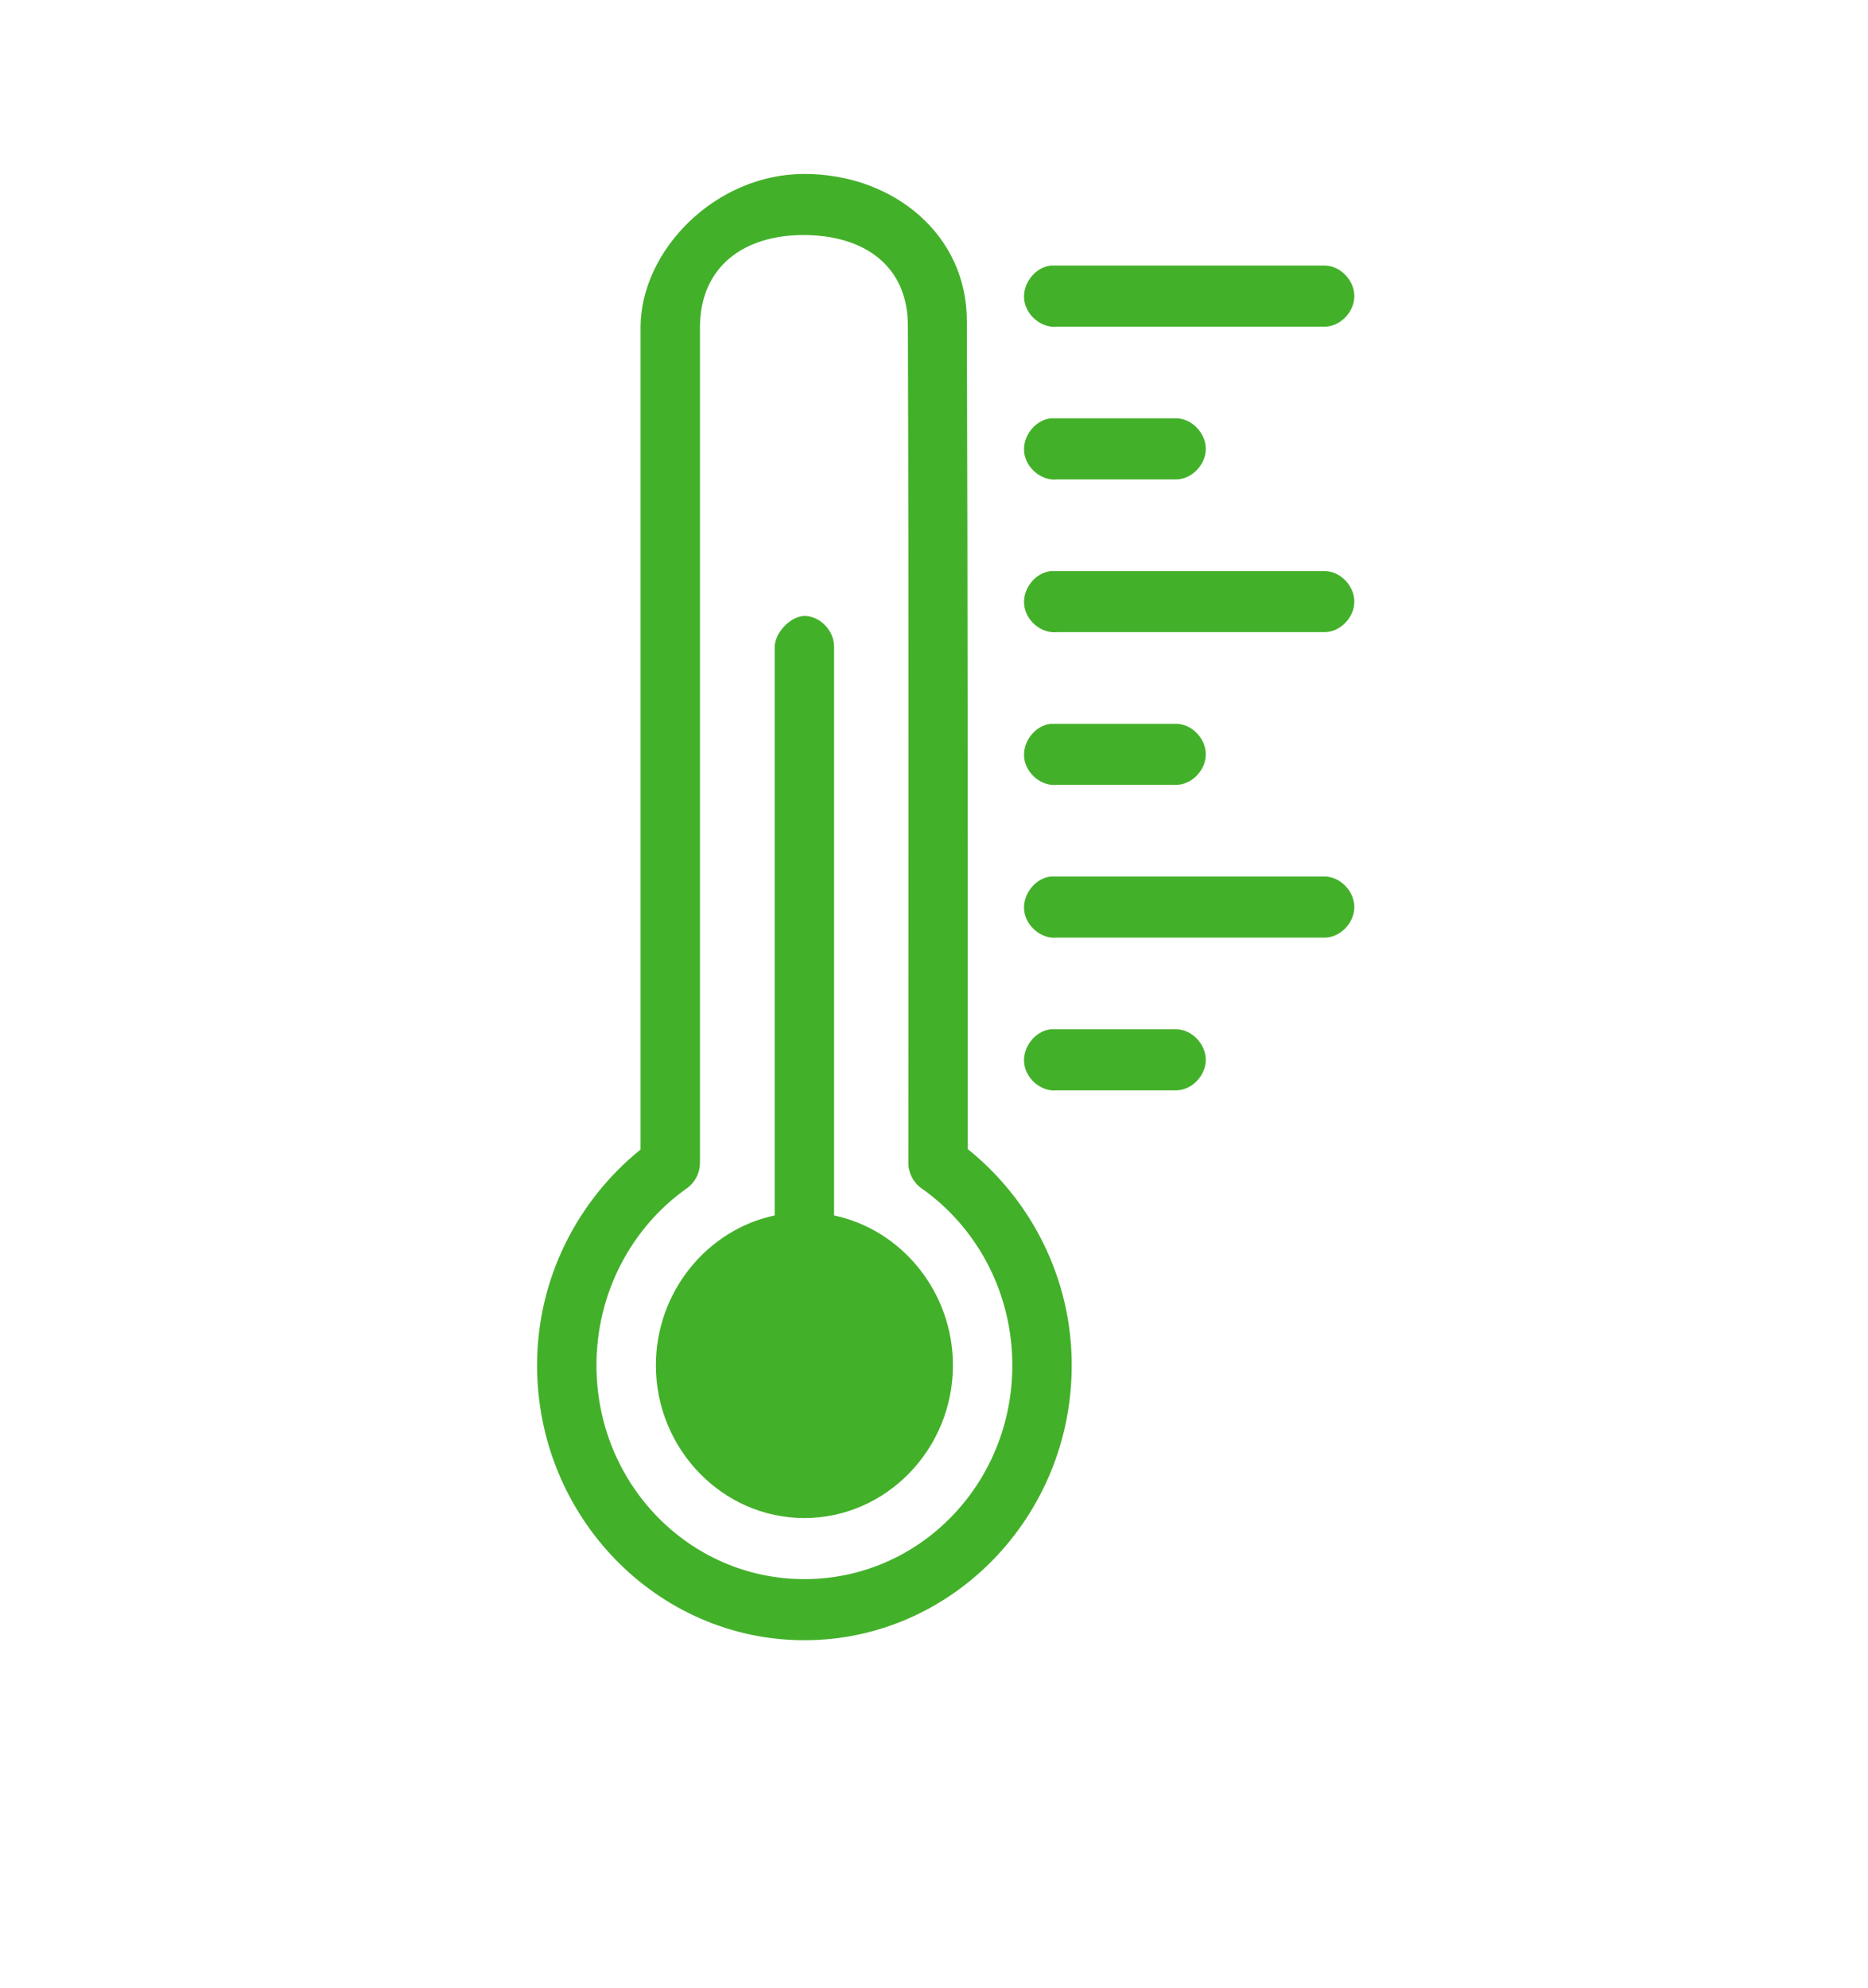 <svg width="78" height="83" viewBox="0 0 78 83" fill="none" xmlns="http://www.w3.org/2000/svg">
<path d="M33.588 7.262C29.867 7.262 26.767 10.45 26.747 13.638V47.99C24.142 50.093 22.426 53.337 22.426 56.997C22.426 63.32 27.438 68.474 33.588 68.474C39.739 68.474 44.751 63.32 44.751 56.997C44.751 53.327 43.029 50.074 40.41 47.971C40.41 35.955 40.41 25.115 40.371 13.459C40.41 9.812 37.309 7.262 33.588 7.262L33.588 7.262ZM33.549 9.812C36.068 9.812 37.929 11.087 37.909 13.638C37.95 25.458 37.929 36.546 37.929 48.548C37.928 48.963 38.138 49.371 38.472 49.604C40.762 51.21 42.27 53.92 42.27 56.997C42.27 61.941 38.398 65.923 33.588 65.923C28.778 65.923 24.906 61.941 24.906 56.997C24.906 53.929 26.404 51.212 28.685 49.604C29.013 49.374 29.222 48.975 29.227 48.568V13.638C29.247 11.088 31.107 9.812 33.549 9.812L33.549 9.812ZM43.878 11.087C43.229 11.155 42.698 11.824 42.764 12.492C42.83 13.159 43.481 13.705 44.13 13.637H55.293C55.948 13.647 56.551 13.036 56.551 12.362C56.551 11.688 55.948 11.077 55.293 11.087H43.879H43.878ZM43.878 17.463C43.229 17.532 42.698 18.2 42.764 18.868C42.83 19.536 43.481 20.081 44.13 20.014H49.091C49.746 20.023 50.349 19.412 50.349 18.739C50.349 18.065 49.746 17.454 49.091 17.463H43.878ZM43.878 23.84C43.229 23.908 42.698 24.577 42.764 25.244C42.83 25.912 43.481 26.458 44.13 26.39H55.293C55.948 26.4 56.551 25.789 56.551 25.115C56.551 24.441 55.948 23.83 55.293 23.84H43.879H43.878ZM33.569 25.713C32.968 25.752 32.353 26.433 32.348 27.008V50.74C29.529 51.337 27.387 53.929 27.387 56.997C27.387 60.503 30.177 63.373 33.588 63.373C36.999 63.373 39.79 60.503 39.79 56.997C39.79 53.929 37.647 51.337 34.828 50.74V27.008C34.839 26.327 34.231 25.702 33.569 25.713H33.569ZM43.878 30.216C43.229 30.284 42.698 30.953 42.764 31.621C42.83 32.288 43.481 32.834 44.13 32.766H49.091C49.746 32.776 50.349 32.165 50.349 31.491C50.349 30.817 49.746 30.206 49.091 30.216H43.878ZM43.878 36.592C43.229 36.66 42.698 37.329 42.764 37.997C42.83 38.664 43.481 39.21 44.13 39.142H55.293C55.948 39.152 56.551 38.541 56.551 37.867C56.551 37.194 55.948 36.583 55.293 36.592H43.879H43.878ZM43.878 42.968C43.229 43.037 42.698 43.706 42.764 44.373C42.83 45.041 43.481 45.587 44.13 45.519H49.091C49.746 45.529 50.349 44.917 50.349 44.244C50.349 43.57 49.746 42.959 49.091 42.968H43.878Z" fill="#43B02A"/>
</svg>
